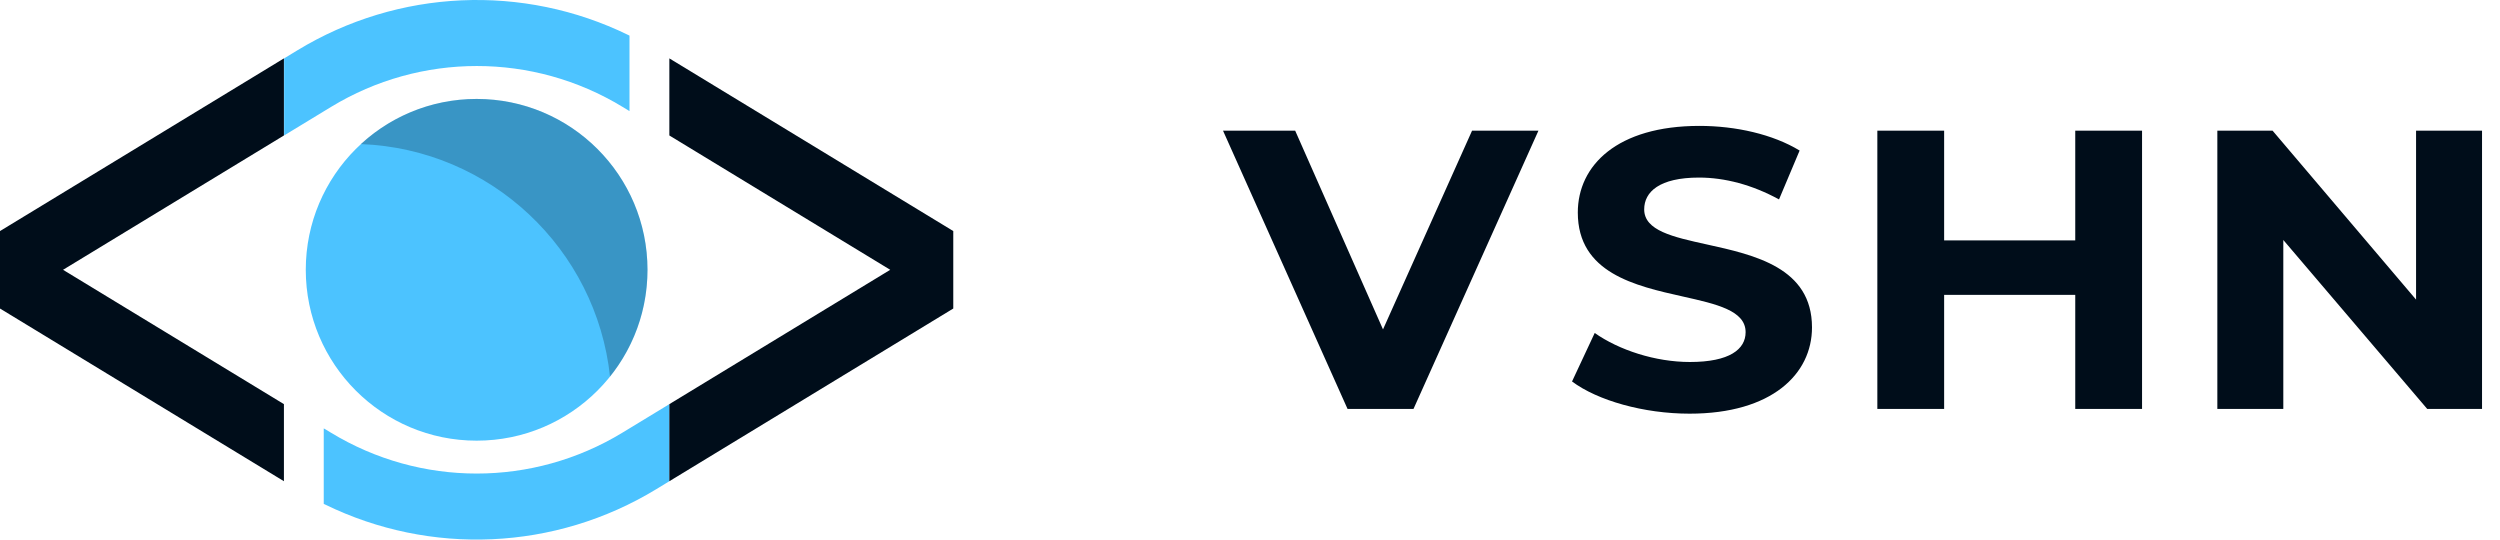 <svg width="139" height="30" viewBox="0 0 139 30" fill="none" xmlns="http://www.w3.org/2000/svg">
<circle cx="26.501" cy="15.001" r="9.5" fill="#4CC3FF"/>
<path opacity="0.25" fill-rule="evenodd" clip-rule="evenodd" d="M33.917 20.938C35.22 19.312 36 17.247 36 15.001C36 9.754 31.747 5.501 26.5 5.501C24.018 5.501 21.759 6.453 20.066 8.011C27.289 8.288 33.157 13.849 33.917 20.938Z" fill="#000D1A"/>
<path fill-rule="evenodd" clip-rule="evenodd" d="M15.797 3.246V7.531L18.406 5.945C23.392 2.912 29.632 2.912 34.618 5.945L34.93 6.134V6.137L35 6.176V1.98L34.931 1.946V1.946C29.085 -0.908 22.157 -0.623 16.527 2.802L15.797 3.246Z" fill="#4CC3FF"/>
<path fill-rule="evenodd" clip-rule="evenodd" d="M37.218 26.754V22.469L34.609 24.055C29.623 27.088 23.383 27.088 18.397 24.055L18.084 23.865V23.863L18 23.82V28.016L18.084 28.055V28.055C23.93 30.908 30.858 30.623 36.488 27.199L37.218 26.754Z" fill="#4CC3FF"/>
<path d="M15.786 7.532V3.246L0 12.847V17.154L15.786 26.756V22.47L3.505 15.001L15.786 7.532Z" fill="#000D1A"/>
<path d="M37.216 26.756L53.002 17.154V12.847L37.216 3.246V7.532L49.496 15.001L37.216 22.47V26.756Z" fill="#000D1A"/>
<path fill-rule="evenodd" clip-rule="evenodd" d="M100.747 18.204C100.747 20.79 98.523 23 93.939 23C91.394 23 88.826 22.271 87.405 21.21L88.666 18.514C90.018 19.464 92.036 20.127 93.961 20.127C96.162 20.127 97.056 19.42 97.056 18.47C97.056 17.268 95.448 16.908 93.567 16.486C90.918 15.893 87.726 15.178 87.726 11.818C87.726 9.188 89.927 7 94.489 7C96.506 7 98.569 7.464 100.059 8.37L98.913 11.088C97.423 10.271 95.887 9.873 94.466 9.873C92.265 9.873 91.417 10.668 91.417 11.641C91.417 12.823 93.021 13.177 94.9 13.591C97.55 14.175 100.747 14.88 100.747 18.204ZM76.895 18.315L81.846 7.266H85.537L78.591 22.735H74.923L68 7.266H72.012L76.895 18.315ZM134.333 16.658V7.266H138.001V22.735H134.952L126.952 13.343V22.735H123.284V7.266H126.356L134.333 16.658ZM115.384 7.266V13.365H108.094V7.266H104.38V22.735H108.094V16.393H115.384V22.735H119.098V7.266H115.384Z" fill="#000D1A"/>
</svg>
